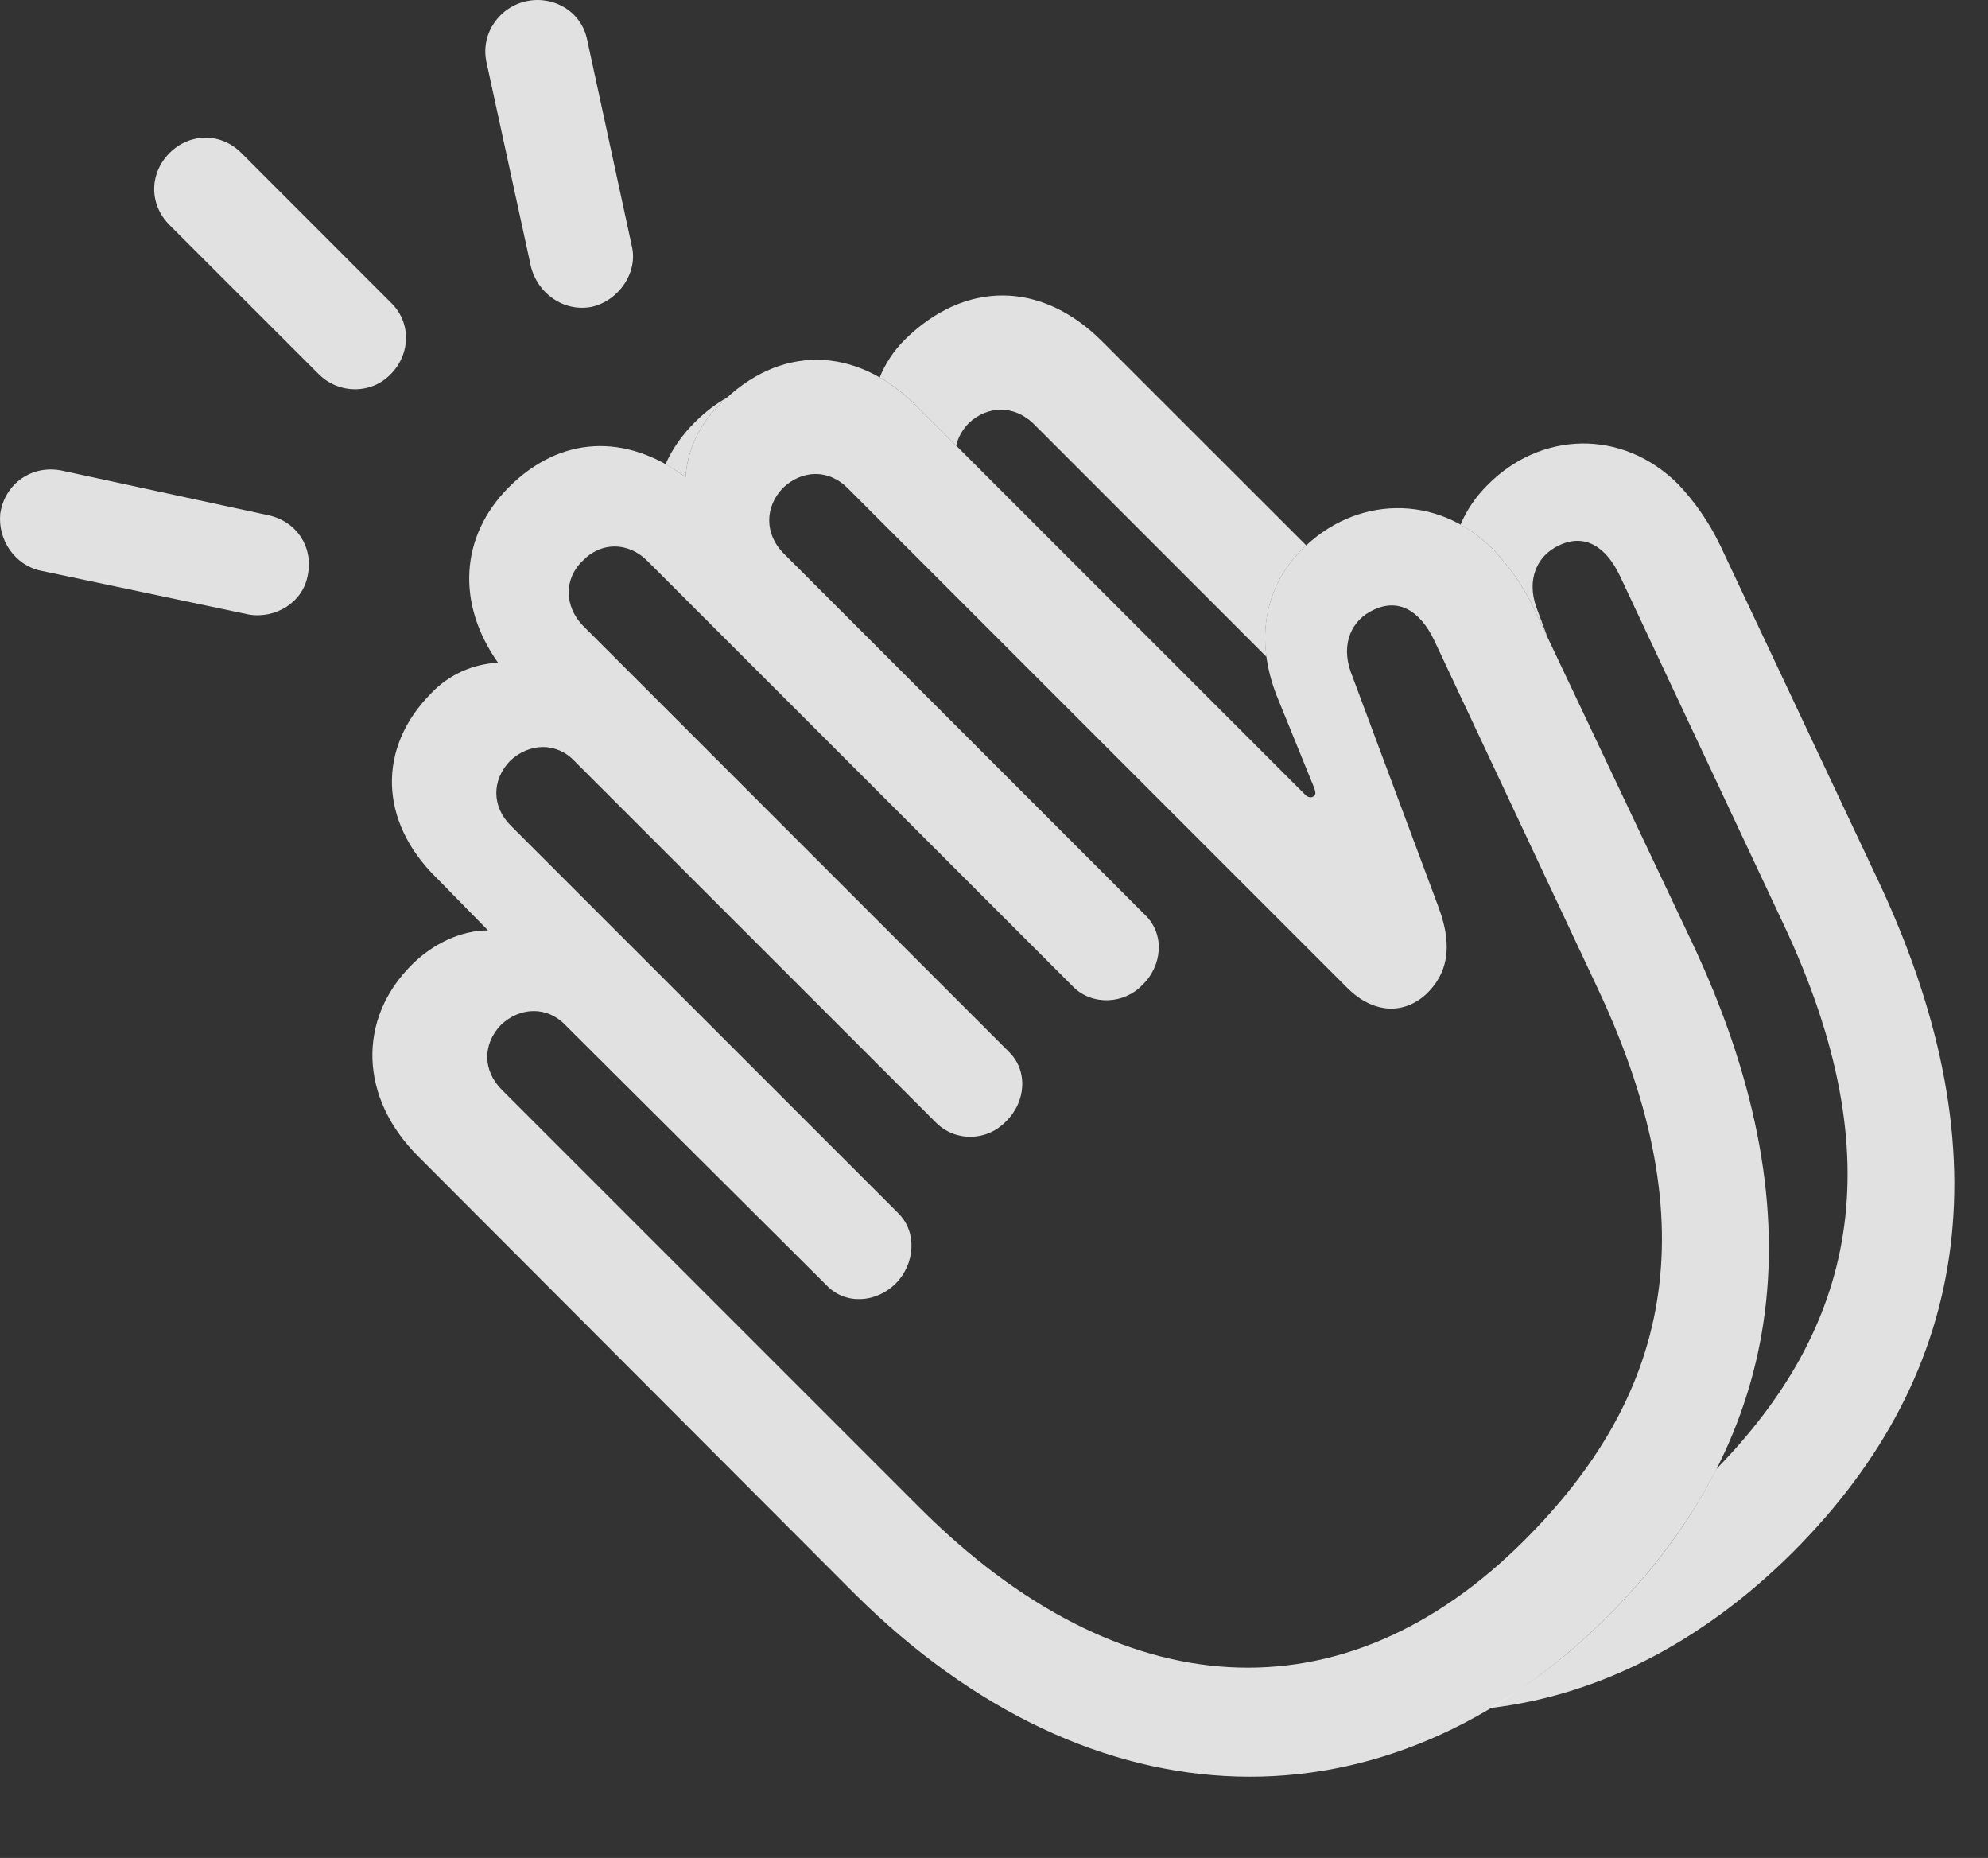 <?xml version="1.0" encoding="UTF-8"?>
<!--Generator: Apple Native CoreSVG 326-->
<!DOCTYPE svg
PUBLIC "-//W3C//DTD SVG 1.1//EN"
       "http://www.w3.org/Graphics/SVG/1.1/DTD/svg11.dtd">
<svg version="1.1" xmlns="http://www.w3.org/2000/svg" xmlns:xlink="http://www.w3.org/1999/xlink" viewBox="0 0 21.334 19.934">
 <rect x="0" y="0" width="21.334" height="19.934" fill="#333333" stroke="none"/>
 <g>
  <rect height="19.934" opacity="0" width="21.334" x="0" y="0"/>
  <path d="M0.667 5.05L2.884 5.529C3.187 5.597 3.362 5.871 3.304 6.164C3.255 6.466 2.952 6.642 2.669 6.593L0.442 6.124C0.159 6.066-0.026 5.792 0.003 5.509C0.052 5.187 0.345 4.982 0.667 5.05ZM2.591 1.642L4.192 3.244C4.417 3.458 4.407 3.8 4.192 4.015C3.987 4.23 3.636 4.23 3.421 4.015L1.819 2.414C1.595 2.189 1.605 1.857 1.819 1.642C2.034 1.427 2.366 1.417 2.591 1.642ZM6.302 0.431L6.78 2.638C6.849 2.921 6.644 3.224 6.351 3.292C6.048 3.351 5.765 3.146 5.696 2.853L5.218 0.656C5.159 0.353 5.364 0.07 5.657 0.011C5.95-0.047 6.243 0.128 6.302 0.431Z" fill="white" fill-opacity="0.85"/>
  <path d="M18.011 5.197C18.177 5.373 18.333 5.587 18.46 5.851L20.14 9.415C21.497 12.277 21.194 14.699 19.241 16.652C18.259 17.63 17.142 18.191 15.989 18.326C16.427 18.072 16.849 17.743 17.249 17.345C17.747 16.848 18.137 16.32 18.419 15.761C19.881 14.262 20.346 12.471 19.134 9.904L17.386 6.183C17.23 5.851 16.995 5.724 16.732 5.851C16.497 5.958 16.38 6.212 16.487 6.515L16.609 6.842L16.468 6.544C16.341 6.271 16.185 6.066 16.019 5.89C15.911 5.783 15.795 5.695 15.673 5.629C15.739 5.473 15.836 5.331 15.96 5.207C16.526 4.63 17.405 4.591 18.011 5.197ZM11.829 3.664L14.019 5.853C14.001 5.867 13.984 5.883 13.968 5.9C13.669 6.198 13.531 6.599 13.591 7.047L11.087 4.542C10.882 4.347 10.599 4.347 10.394 4.542C10.325 4.614 10.281 4.696 10.261 4.781L9.837 4.357C9.71 4.23 9.577 4.127 9.44 4.05C9.5 3.901 9.592 3.762 9.71 3.644C10.355 3.009 11.175 3.009 11.829 3.664ZM7.728 4.337C7.503 4.552 7.376 4.835 7.357 5.119C7.286 5.066 7.214 5.02 7.142 4.981C7.212 4.821 7.317 4.67 7.454 4.533C7.566 4.421 7.685 4.33 7.809 4.262Z" fill="white" fill-opacity="0.85"/>
  <path d="M17.249 17.345C19.202 15.392 19.505 12.97 18.157 10.109L16.468 6.544C16.341 6.271 16.185 6.066 16.019 5.89C15.413 5.285 14.534 5.324 13.968 5.9C13.577 6.29 13.46 6.857 13.704 7.472L14.105 8.458C14.114 8.488 14.124 8.517 14.105 8.537C14.075 8.566 14.036 8.556 14.007 8.527L9.837 4.357C9.183 3.703 8.362 3.693 7.728 4.337C7.503 4.552 7.376 4.835 7.357 5.119C6.712 4.64 6.009 4.679 5.462 5.226C4.935 5.753 4.896 6.476 5.345 7.111C5.081 7.121 4.817 7.238 4.632 7.433C4.046 8.019 4.066 8.81 4.681 9.415L5.237 9.982C4.954 9.982 4.651 10.119 4.417 10.353C3.831 10.939 3.86 11.779 4.485 12.404L9.163 17.091C11.722 19.64 14.876 19.709 17.249 17.345ZM16.36 16.525C14.417 18.468 12.024 18.331 9.866 16.173L5.384 11.691C5.179 11.486 5.179 11.203 5.374 10.998C5.579 10.802 5.872 10.793 6.067 10.998L8.87 13.79C9.075 14.005 9.407 13.976 9.612 13.771C9.817 13.566 9.847 13.224 9.642 13.019L5.482 8.859C5.276 8.654 5.276 8.371 5.472 8.165C5.677 7.97 5.97 7.96 6.165 8.165L10.052 12.052C10.267 12.257 10.599 12.238 10.794 12.033C11.009 11.828 11.038 11.486 10.823 11.281L6.253 6.71C6.058 6.505 6.048 6.212 6.253 6.017C6.448 5.812 6.741 5.812 6.946 6.017L11.517 10.587C11.722 10.793 12.064 10.773 12.259 10.568C12.474 10.363 12.503 10.021 12.288 9.816L8.401 5.929C8.206 5.724 8.206 5.441 8.401 5.236C8.607 5.04 8.89 5.031 9.095 5.236L14.456 10.597C14.739 10.88 15.071 10.89 15.316 10.656C15.521 10.451 15.599 10.177 15.443 9.748L14.495 7.208C14.388 6.906 14.505 6.652 14.739 6.544C15.003 6.417 15.237 6.544 15.394 6.876L17.142 10.597C18.372 13.205 17.874 15.011 16.36 16.525Z" fill="white" fill-opacity="0.85"/>
 </g>
</svg>
